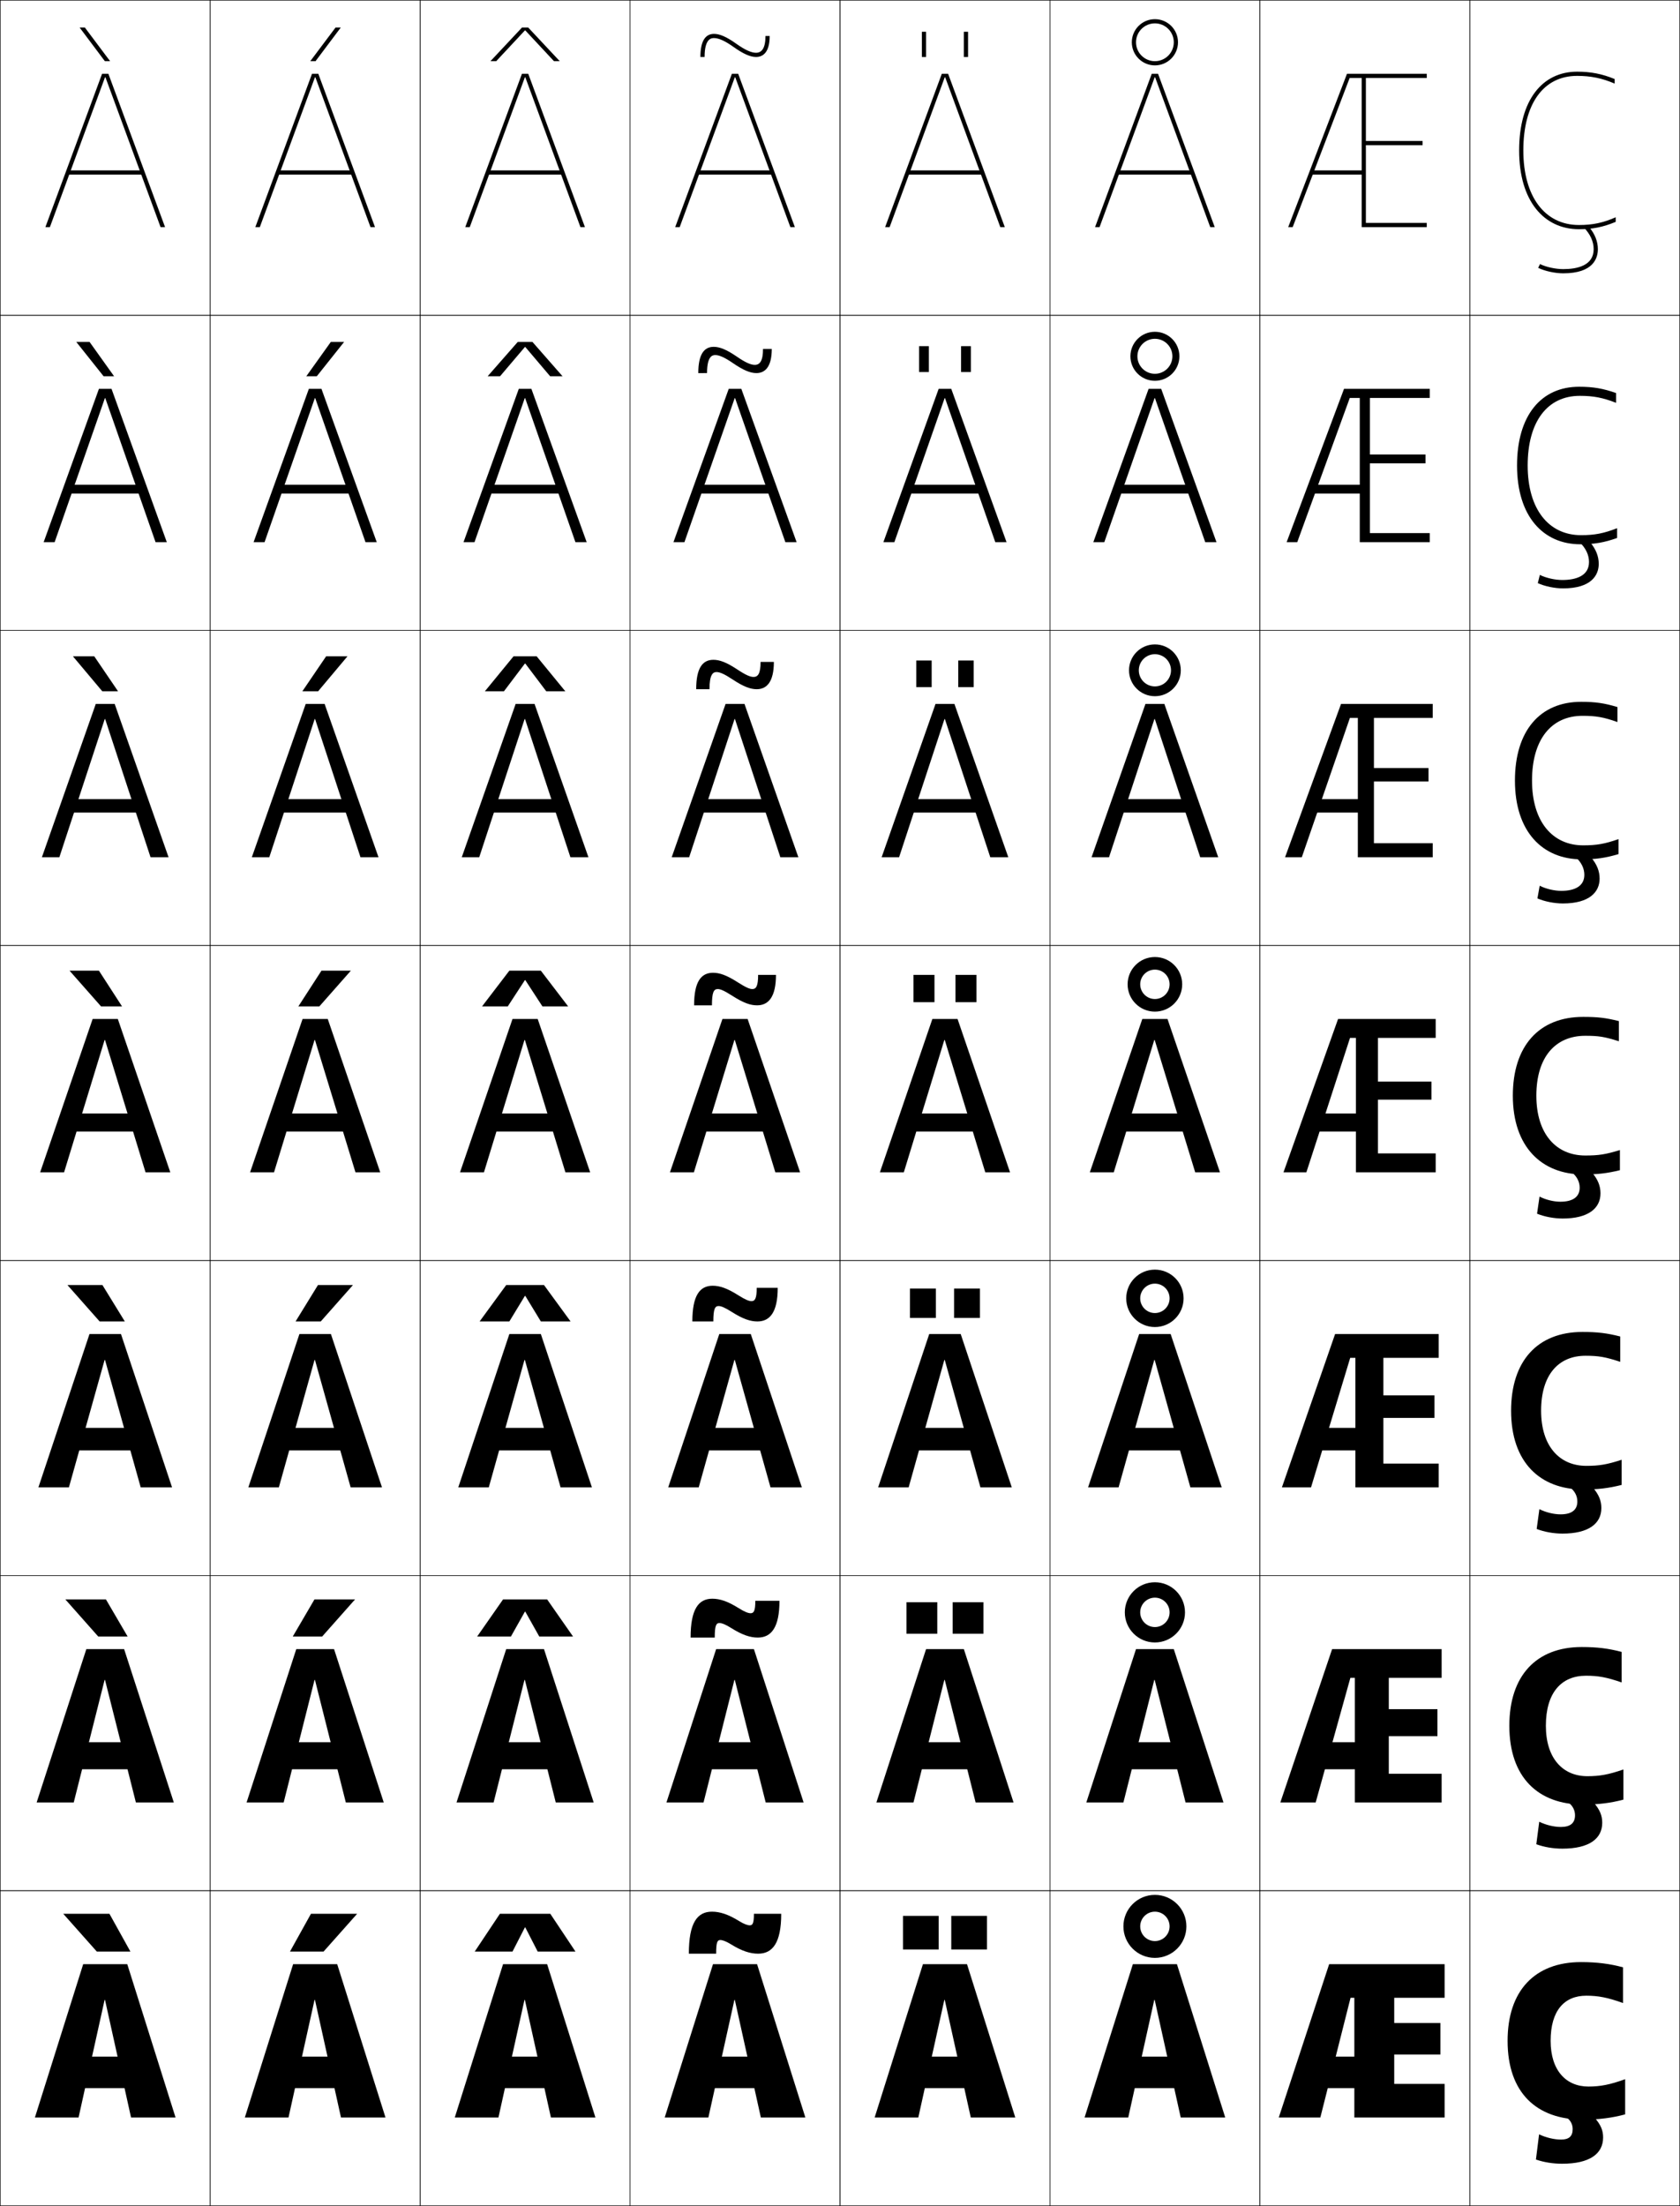 <?xml version="1.0" encoding="utf-8"?>
<!-- Generator: Adobe Illustrator 11 Build 225, SVG Export Plug-In . SVG Version: 6.0.0 Build 78)  -->
<!DOCTYPE svg PUBLIC "-//W3C//DTD SVG 1.0//EN"    "http://www.w3.org/TR/2001/REC-SVG-20010904/DTD/svg10.dtd">
<svg  xmlns="http://www.w3.org/2000/svg" xmlns:xlink="http://www.w3.org/1999/xlink" xmlns:a="http://ns.adobe.com/AdobeSVGViewerExtensions/3.0/"
	 width="800.25" height="1050.25" viewBox="0 0 800.25 1050.25" overflow="visible" enable-background="new 0 0 800.25 1050.25"
	 xml:space="preserve">
		<g id="レイヤー1">
			<g>
				<rect x="0.125" y="0.125" fill="none" stroke="#000000" stroke-width="0.25" width="100" height="150"/> 
				<rect x="100.125" y="0.125" fill="none" stroke="#000000" stroke-width="0.25" width="100" height="150"/> 
				<rect x="200.125" y="0.125" fill="none" stroke="#000000" stroke-width="0.25" width="100" height="150"/> 
				<rect x="300.125" y="0.125" fill="none" stroke="#000000" stroke-width="0.25" width="100" height="150"/> 
				<rect x="400.125" y="0.125" fill="none" stroke="#000000" stroke-width="0.25" width="100" height="150"/> 
				<rect x="500.125" y="0.125" fill="none" stroke="#000000" stroke-width="0.25" width="100" height="150"/> 
				<rect x="600.125" y="0.125" fill="none" stroke="#000000" stroke-width="0.25" width="100" height="150"/> 
				<rect x="0.125" y="150.125" fill="none" stroke="#000000" stroke-width="0.25" width="100" height="150"/> 
				<rect x="100.125" y="150.125" fill="none" stroke="#000000" stroke-width="0.25" width="100" height="150"/> 
				<rect x="200.125" y="150.125" fill="none" stroke="#000000" stroke-width="0.25" width="100" height="150"/> 
				<rect x="300.125" y="150.125" fill="none" stroke="#000000" stroke-width="0.25" width="100" height="150"/> 
				<rect x="400.125" y="150.125" fill="none" stroke="#000000" stroke-width="0.25" width="100" height="150"/> 
				<rect x="500.125" y="150.125" fill="none" stroke="#000000" stroke-width="0.25" width="100" height="150"/> 
				<rect x="600.125" y="150.125" fill="none" stroke="#000000" stroke-width="0.25" width="100" height="150"/> 
				<rect x="0.125" y="300.125" fill="none" stroke="#000000" stroke-width="0.25" width="100" height="150"/> 
				<rect x="100.125" y="300.125" fill="none" stroke="#000000" stroke-width="0.25" width="100" height="150"/> 
				<rect x="200.125" y="300.125" fill="none" stroke="#000000" stroke-width="0.25" width="100" height="150"/> 
				<rect x="300.125" y="300.125" fill="none" stroke="#000000" stroke-width="0.25" width="100" height="150"/> 
				<rect x="400.125" y="300.125" fill="none" stroke="#000000" stroke-width="0.25" width="100" height="150"/> 
				<rect x="500.125" y="300.125" fill="none" stroke="#000000" stroke-width="0.25" width="100" height="150"/> 
				<rect x="600.125" y="300.125" fill="none" stroke="#000000" stroke-width="0.25" width="100" height="150"/> 
				<rect x="0.125" y="450.125" fill="none" stroke="#000000" stroke-width="0.25" width="100" height="150"/> 
				<rect x="100.125" y="450.125" fill="none" stroke="#000000" stroke-width="0.25" width="100" height="150"/> 
				<rect x="200.125" y="450.125" fill="none" stroke="#000000" stroke-width="0.25" width="100" height="150"/> 
				<rect x="300.125" y="450.125" fill="none" stroke="#000000" stroke-width="0.25" width="100" height="150"/> 
				<rect x="400.125" y="450.125" fill="none" stroke="#000000" stroke-width="0.25" width="100" height="150"/> 
				<rect x="500.125" y="450.125" fill="none" stroke="#000000" stroke-width="0.25" width="100" height="150"/> 
				<rect x="600.125" y="450.125" fill="none" stroke="#000000" stroke-width="0.25" width="100" height="150"/> 
				<rect x="0.125" y="600.125" fill="none" stroke="#000000" stroke-width="0.25" width="100" height="150"/> 
				<rect x="100.125" y="600.125" fill="none" stroke="#000000" stroke-width="0.25" width="100" height="150"/> 
				<rect x="200.125" y="600.125" fill="none" stroke="#000000" stroke-width="0.25" width="100" height="150"/> 
				<rect x="300.125" y="600.125" fill="none" stroke="#000000" stroke-width="0.25" width="100" height="150"/> 
				<rect x="400.125" y="600.125" fill="none" stroke="#000000" stroke-width="0.25" width="100" height="150"/> 
				<rect x="500.125" y="600.125" fill="none" stroke="#000000" stroke-width="0.25" width="100" height="150"/> 
				<rect x="600.125" y="600.125" fill="none" stroke="#000000" stroke-width="0.25" width="100" height="150"/> 
				<rect x="0.125" y="750.125" fill="none" stroke="#000000" stroke-width="0.25" width="100" height="150"/> 
				<rect x="100.125" y="750.125" fill="none" stroke="#000000" stroke-width="0.25" width="100" height="150"/> 
				<rect x="200.125" y="750.125" fill="none" stroke="#000000" stroke-width="0.25" width="100" height="150"/> 
				<rect x="300.125" y="750.125" fill="none" stroke="#000000" stroke-width="0.25" width="100" height="150"/> 
				<rect x="400.125" y="750.125" fill="none" stroke="#000000" stroke-width="0.25" width="100" height="150"/> 
				<rect x="500.125" y="750.125" fill="none" stroke="#000000" stroke-width="0.25" width="100" height="150"/> 
				<rect x="600.125" y="750.125" fill="none" stroke="#000000" stroke-width="0.25" width="100" height="150"/> 
				<rect x="0.125" y="900.125" fill="none" stroke="#000000" stroke-width="0.25" width="100" height="150"/> 
				<rect x="100.125" y="900.125" fill="none" stroke="#000000" stroke-width="0.25" width="100" height="150"/> 
				<rect x="200.125" y="900.125" fill="none" stroke="#000000" stroke-width="0.25" width="100" height="150"/> 
				<rect x="300.125" y="900.125" fill="none" stroke="#000000" stroke-width="0.25" width="100" height="150"/> 
				<rect x="400.125" y="900.125" fill="none" stroke="#000000" stroke-width="0.25" width="100" height="150"/> 
				<rect x="500.125" y="900.125" fill="none" stroke="#000000" stroke-width="0.25" width="100" height="150"/> 
				<rect x="600.125" y="900.125" fill="none" stroke="#000000" stroke-width="0.25" width="100" height="150"/> 
				<rect x="700.125" y="0.125" fill="none" stroke="#000000" stroke-width="0.25" width="100" height="150"/> 
				<rect x="700.125" y="150.125" fill="none" stroke="#000000" stroke-width="0.25" width="100" height="150"/> 
				<rect x="700.125" y="300.125" fill="none" stroke="#000000" stroke-width="0.25" width="100" height="150"/> 
				<rect x="700.125" y="450.125" fill="none" stroke="#000000" stroke-width="0.25" width="100" height="150"/> 
				<rect x="700.125" y="600.125" fill="none" stroke="#000000" stroke-width="0.25" width="100" height="150"/> 
				<rect x="700.125" y="750.125" fill="none" stroke="#000000" stroke-width="0.25" width="100" height="150"/> 
				<rect x="700.125" y="900.125" fill="none" stroke="#000000" stroke-width="0.25" width="100" height="150"/> 
			</g>
			<g>
				<polygon points="49.949,29.125 37.94,13.125 40.438,13.125 52.447,29.125 "/>
				<polygon points="36.335,162.792 42.667,162.792 54.339,179.125 49.341,179.125 "/>
				<polygon points="34.73,312.458 44.896,312.458 56.232,329.125 48.733,329.125 "/>
				<polygon points="47.125,462.125 58.125,479.125 48.125,479.125 33.125,462.125 "/>
				<polygon points="47.458,629.125 32.125,611.791 48.791,611.791 59.458,629.125 "/>
				<polygon points="46.792,779.125 31.125,761.458 50.458,761.458 60.792,779.125 "/>
				<polygon points="46.125,929.125 30.125,911.125 52.125,911.125 62.125,929.125 "/>
			</g>
			<g>
				<polygon points="154.125,929.125 170.125,911.125 148.125,911.125 138.125,929.125 "/>
				<polygon points="149.792,761.458 139.458,779.125 153.458,779.125 169.125,761.458 "/>
				<polygon points="151.458,611.792 140.792,629.125 152.792,629.125 168.125,611.792 "/>
				<polygon points="153.125,462.125 142.125,479.125 152.125,479.125 167.125,462.125 "/>
				<polygon points="144.018,329.125 151.517,329.125 165.52,312.458 155.354,312.458 "/>
				<polygon points="145.911,179.125 150.909,179.125 163.915,162.792 157.582,162.792 "/>
				<polygon points="150.301,29.125 162.31,13.125 159.811,13.125 147.803,29.125 "/>
			</g>
			<g>
				<path d="M559.125,20.125c0-4.971-4.029-9-9-9s-9,4.029-9,9s4.029,9,9,9S559.125,25.096,559.125,20.125h2
					c0,6.074-4.925,11-11,11s-11-4.926-11-11c0-6.076,4.925-11,11-11s11,4.924,11,11H559.125z"/>
				<path d="M550.125,177.958c4.603,0,8.333-3.731,8.333-8.333h3.334
					c0,6.443-5.224,11.667-11.667,11.667s-11.667-5.224-11.667-11.667
					c0-6.444,5.224-11.667,11.667-11.667s11.667,5.223,11.667,11.667h-3.334
					c0-4.603-3.73-8.333-8.333-8.333s-8.334,3.73-8.334,8.333
					C541.791,174.227,545.522,177.958,550.125,177.958z"/>
				<path d="M550.125,326.792c4.234,0,7.667-3.433,7.667-7.667h4.666
					c0,6.811-5.521,12.333-12.333,12.333s-12.333-5.522-12.333-12.333
					c0-6.812,5.521-12.333,12.333-12.333s12.333,5.521,12.333,12.333h-4.666
					c0-4.235-3.433-7.667-7.667-7.667s-7.667,3.432-7.667,7.667
					C542.458,323.359,545.891,326.792,550.125,326.792z"/>
				<path d="M557.125,468.625c0-3.867-3.134-7-7-7s-7,3.133-7,7c0,3.865,3.134,7,7,7
					S557.125,472.49,557.125,468.625h6c0,7.18-5.82,13-13,13s-13-5.82-13-13s5.82-13,13-13
					s13,5.82,13,13H557.125z"/>
				<path d="M550.125,625.125c3.866,0,7-3.135,7-7h6.666c0,7.548-6.118,13.666-13.666,13.666
					s-13.667-6.118-13.667-13.666c0-7.549,6.119-13.667,13.667-13.667
					s13.666,6.118,13.666,13.667H557.125c0-3.867-3.134-7-7-7s-7,3.133-7,7
					C543.125,621.99,546.259,625.125,550.125,625.125z"/>
				<path d="M550.125,774.625c3.866,0,7-3.135,7-7h7.333c0,7.915-6.417,14.333-14.333,14.333
					s-14.333-6.418-14.333-14.333c0-7.917,6.417-14.333,14.333-14.333
					s14.333,6.416,14.333,14.333H557.125c0-3.867-3.134-7-7-7s-7,3.133-7,7
					C543.125,771.49,546.259,774.625,550.125,774.625z"/>
				<path d="M557.125,917.125c0-3.867-3.134-7-7-7s-7,3.133-7,7c0,3.865,3.134,7,7,7
					S557.125,920.99,557.125,917.125h8c0,8.283-6.716,15-15,15s-15-6.717-15-15c0-8.285,6.716-15,15-15
					s15,6.715,15,15H557.125z"/>
			</g>
			<g>
				<g>
					<polygon points="633.125,935.125 609.125,1008.125 628.925,1008.125 643.324,951.125 645.125,951.125 
						645.125,1008.125 688.125,1008.125 688.125,992.125 664.125,992.125 664.125,978.125 686.125,978.125 686.125,963.125 
						664.125,963.125 664.125,951.125 688.125,951.125 688.125,935.125 "/>
					<rect x="623.625" y="979.125" width="32.5" height="15"/> 
				</g>
				<g>
					<polygon points="634.542,785.125 609.875,858.125 626.708,858.125 643.24,798.791 645.375,798.791 
						645.375,858.125 686.708,858.125 686.708,844.458 661.541,844.458 661.541,826.592 
						684.708,826.592 684.708,813.725 661.541,813.725 661.541,798.791 686.708,798.791 
						686.708,785.125 "/>
					<rect x="623.541" y="829.458" width="31.167" height="12.867"/> 
				</g>
				<g>
					<polygon points="635.958,635.125 610.625,708.125 624.492,708.125 643.157,646.458 645.625,646.458 
						645.625,708.125 685.292,708.125 685.292,696.792 658.958,696.792 658.958,675.059 
						683.292,675.059 683.292,664.324 658.958,664.324 658.958,646.458 685.292,646.458 
						685.292,635.125 "/>
					<rect x="623.458" y="679.792" width="29.834" height="10.732"/> 
				</g>
				<g>
					<polygon points="637.375,485.125 611.375,558.125 622.275,558.125 643.074,494.125 645.875,494.125 645.875,558.125 
						683.875,558.125 683.875,549.125 656.375,549.125 656.375,523.525 681.875,523.525 681.875,514.924 
						656.375,514.924 656.375,494.125 683.875,494.125 683.875,485.125 "/>
					<rect x="623.375" y="530.125" width="28.5" height="8.6"/> 
				</g>
				<g>
					<polygon points="638.791,335.125 612.125,408.125 620.102,408.125 643.015,341.792 
						646.792,341.792 646.792,408.125 682.458,408.125 682.458,401.458 654.458,401.458 
						654.458,372.058 680.458,372.058 680.458,365.657 654.458,365.657 654.458,341.792 
						682.458,341.792 682.458,335.125 "/>
					<rect x="623.792" y="380.458" width="27.333" height="6.399"/> 
				</g>
				<g>
					<polygon points="640.208,185.125 612.875,258.125 617.929,258.125 642.954,189.458 647.708,189.458 
						647.708,258.125 681.042,258.125 681.042,253.792 652.542,253.792 652.542,220.592 
						679.042,220.592 679.042,216.391 652.542,216.391 652.542,189.458 681.042,189.458 
						681.042,185.125 "/>
					<rect x="624.208" y="230.792" width="26.167" height="4.2"/> 
				</g>
				<g>
					<g>
						<polygon points="679.625,37.125 679.625,35.125 641.625,35.125 613.625,108.125 615.755,108.125 642.895,37.125 
							648.625,37.125 648.625,108.125 679.625,108.125 679.625,106.125 650.625,106.125 650.625,69.125 677.625,69.125 
							677.625,67.125 650.625,67.125 650.625,37.125 "/>
					</g>
					<rect x="624.625" y="81.125" width="25" height="2"/> 
				</g>
			</g>
			<g>
				<polygon points="250.025,917.625 244.125,929.125 226.125,929.125 238.125,911.125 262.125,911.125 274.125,929.125 
					256.125,929.125 250.225,917.625 "/>
				<polygon points="250.025,767.292 243.375,779.125 227.292,779.125 239.625,761.458 
					260.625,761.458 272.958,779.125 256.875,779.125 250.224,767.292 "/>
				<polygon points="250.025,616.958 242.625,629.125 228.458,629.125 241.125,611.792 259.125,611.792 
					271.792,629.125 257.625,629.125 250.225,616.958 "/>
				<polygon points="250.025,466.625 241.875,479.125 229.625,479.125 242.625,462.125 257.625,462.125 270.625,479.125 
					258.375,479.125 250.225,466.625 "/>
				<polygon points="250.025,315.914 240.038,329.125 230.958,329.125 244.625,312.458 
					255.625,312.458 269.291,329.125 260.211,329.125 250.224,315.914 "/>
				<polygon points="250.025,165.204 238.202,179.125 232.292,179.125 246.625,162.792 253.625,162.792 
					267.958,179.125 262.048,179.125 250.225,165.204 "/>
				<polygon points="266.625,29.125 263.885,29.125 250.225,14.493 250.024,14.493 236.365,29.125 
					233.625,29.125 248.625,13.125 251.625,13.125 "/>
			</g>
			<g>
				<path d="M352.125,914.625c2.28,1.416,4.02,2,5,2c1.357,0,2-0.887,2-5.5h13c0,13.919-4.156,19-11,19
					c-3.781,0-7.794-1.266-13-4.5c-2.28-1.418-4.021-2-5-2c-1.402,0-2,0.939-2,6.5h-13
					c0-14.698,4.016-20,11-20C342.906,910.125,346.917,911.389,352.125,914.625z"/>
				<path d="M351.875,765.625c2.855,1.795,4.587,2.416,5.667,2.416
					c1.509,0,2.249-1.066,2.249-5.916h11.501c0,12.778-3.953,17.5-10.334,17.5
					c-3.567,0-7.327-1.206-12.583-4.5c-2.856-1.797-4.588-2.417-5.667-2.417
					c-1.558,0-2.25,1.139-2.25,6.917h-11.5c0-13.552,3.792-18.5,10.333-18.5
					C342.878,761.125,346.642,762.346,351.875,765.625z"/>
				<path d="M351.625,616.625c3.431,2.174,5.155,2.833,6.333,2.833
					c1.662,0,2.5-1.247,2.5-6.333h10c0,11.639-3.748,16-9.666,16
					c-3.354,0-6.86-1.146-12.167-4.5c-3.431-2.175-5.155-2.833-6.333-2.833
					c-1.713,0-2.5,1.338-2.5,7.333h-10c0-12.404,3.569-17,9.667-17
					C342.851,612.125,346.368,613.303,351.625,616.625z"/>
				<path d="M351.375,467.625c4.006,2.553,5.723,3.25,7,3.25c1.814,0,2.75-1.428,2.75-6.75h8.5
					c0,10.498-3.544,14.5-9,14.5c-3.141,0-6.394-1.085-11.75-4.5c-4.006-2.553-5.723-3.25-7-3.25
					c-1.868,0-2.75,1.537-2.75,7.75h-8.5c0-11.258,3.345-15.5,9-15.5
					C342.823,463.125,346.093,464.26,351.375,467.625z"/>
				<path d="M358.958,322.292c2.123,0,3.333-1.678,3.333-7.167H368.625
					c0,9.753-3.541,13-8.167,13c-3.007,0-6.305-1.225-11.387-4.579
					c-4.012-2.658-6.175-3.588-7.78-3.588c-1.616,0-3.333,1.025-3.333,8.167
					h-6.333c0-10.102,3.061-14,8.167-14c2.97,0,6.222,1.167,11.334,4.545
					C355.293,321.438,357.405,322.292,358.958,322.292z"/>
				<path d="M359.542,173.708c2.43,0,3.916-1.928,3.916-7.583H367.625
					c0,9.009-3.538,11.5-7.333,11.5c-2.873,0-6.216-1.365-11.024-4.658
					c-4.017-2.764-6.625-3.926-8.559-3.926c-1.365,0-3.917,0.513-3.917,8.583H332.625
					c0-8.946,2.777-12.5,7.333-12.5c2.741,0,5.976,1.2,10.917,4.59
					C355.205,172.7,357.714,173.708,359.542,173.708z"/>
				<path d="M333.625,27.125c0-7.79,2.493-11,6.5-11c2.513,0,5.729,1.232,10.5,4.635
					c4.492,3.201,7.396,4.365,9.5,4.365c2.738,0,4.5-2.179,4.5-8h2c0,8.265-3.535,10-6.5,10
					c-2.739,0-6.127-1.505-10.661-4.736C345.441,19.52,342.387,18.125,340.125,18.125
					c-1.113,0-4.5,0-4.5,9H333.625z"/>
			</g>
			<g>
				<g>
					<rect x="430.125" y="912.125" width="17" height="16"/> 
					<rect x="453.125" y="912.125" width="17" height="16"/> 
				</g>
				<g>
					<rect x="431.791" y="762.791" width="14.667" height="15.001"/> 
					<rect x="453.792" y="762.791" width="14.666" height="15.001"/> 
				</g>
				<g>
					<rect x="433.458" y="613.458" width="12.334" height="14"/> 
					<rect x="454.458" y="613.458" width="12.334" height="14"/> 
				</g>
				<g>
					<rect x="435.125" y="464.125" width="10" height="13"/> 
					<rect x="455.125" y="464.125" width="10" height="13"/> 
				</g>
				<g>
					<rect x="436.458" y="314.458" width="7.333" height="12.667"/> 
					<rect x="456.458" y="314.458" width="7.334" height="12.667"/> 
				</g>
				<g>
					<rect x="437.792" y="164.792" width="4.666" height="12.333"/> 
					<rect x="457.792" y="164.792" width="4.666" height="12.333"/> 
				</g>
				<g>
					<rect x="439.125" y="15.125" width="2" height="12"/> 
					<rect x="459.125" y="15.125" width="2" height="12"/> 
				</g>
			</g>
			<g>
				<g>
					<polygon points="50.225,36.785 76.484,108.125 78.625,108.125 51.625,35.125 48.625,35.125 21.625,108.125 
						23.766,108.125 50.025,36.785 "/>
					<rect x="32.125" y="81.125" width="36" height="2"/> 
				</g>
				<g>
					<polygon points="50.158,189.565 74.098,258.125 79.458,258.125 53.125,185.125 
						47.125,185.125 20.791,258.125 26.019,258.125 49.958,189.565 "/>
					<rect x="31.458" y="230.791" width="37.333" height="4.2"/> 
				</g>
				<g>
					<polygon points="50.092,342.345 71.711,408.124 80.292,408.124 54.625,335.125 45.625,335.125 
						19.958,408.124 28.272,408.124 49.891,342.345 "/>
					<rect x="30.792" y="380.458" width="38.667" height="6.4"/> 
				</g>
				<g>
					<polygon points="19.125,558.124 30.525,558.124 49.824,495.125 50.025,495.125 69.324,558.124 
						81.125,558.124 56.125,485.125 44.125,485.125 "/>
					<rect x="30.125" y="530.124" width="40" height="8.601"/> 
				</g>
				<g>
					<polygon points="67.024,708.124 81.958,708.124 57.625,635.125 42.625,635.125 
						18.292,708.124 32.825,708.124 49.824,647.458 50.025,647.458 "/>
					<rect x="30.125" y="679.791" width="40" height="10.733"/> 
				</g>
				<g>
					<polygon points="64.725,858.125 82.792,858.125 59.125,785.125 41.125,785.125 17.458,858.125 35.125,858.125 
						49.824,799.792 50.025,799.792 "/>
					<rect x="30.125" y="829.458" width="40" height="12.867"/> 
				</g>
				<g>
					<polygon points="62.425,1008.125 83.625,1008.125 60.625,935.125 39.625,935.125 16.625,1008.125 37.425,1008.125 
						49.824,952.125 50.025,952.125 "/>
					<rect x="30.125" y="979.125" width="40" height="15"/> 
				</g>
			</g>
			<g>
				<g>
					<polygon points="150.225,36.785 176.484,108.125 178.625,108.125 151.625,35.125 148.625,35.125 121.625,108.125 
						123.766,108.125 150.025,36.785 "/>
					<rect x="132.125" y="81.125" width="36" height="2"/> 
				</g>
				<g>
					<polygon points="150.158,189.565 174.098,258.125 179.458,258.125 153.125,185.125 
						147.125,185.125 120.791,258.125 126.019,258.125 149.958,189.565 "/>
					<rect x="131.458" y="230.791" width="37.333" height="4.2"/> 
				</g>
				<g>
					<polygon points="150.092,342.345 171.711,408.124 180.292,408.124 154.625,335.125 145.625,335.125 
						119.958,408.124 128.272,408.124 149.891,342.345 "/>
					<rect x="130.792" y="380.458" width="38.667" height="6.4"/> 
				</g>
				<g>
					<polygon points="119.125,558.124 130.525,558.124 149.824,495.125 150.025,495.125 
						169.324,558.124 181.125,558.124 156.125,485.125 144.125,485.125 "/>
					<rect x="130.125" y="530.124" width="40" height="8.601"/> 
				</g>
				<g>
					<polygon points="167.024,708.124 181.958,708.124 157.625,635.125 142.625,635.125 
						118.292,708.124 132.825,708.124 149.824,647.458 150.025,647.458 "/>
					<rect x="130.125" y="679.791" width="40" height="10.733"/> 
				</g>
				<g>
					<polygon points="164.725,858.125 182.792,858.125 159.125,785.125 141.125,785.125 117.458,858.125 
						135.125,858.125 149.824,799.792 150.025,799.792 "/>
					<rect x="130.125" y="829.458" width="40" height="12.867"/> 
				</g>
				<g>
					<polygon points="162.425,1008.125 183.625,1008.125 160.625,935.125 139.625,935.125 116.625,1008.125 
						137.425,1008.125 149.824,952.125 150.025,952.125 "/>
					<rect x="130.125" y="979.125" width="40" height="15"/> 
				</g>
			</g>
			<g>
				<g>
					<polygon points="250.225,36.785 276.484,108.125 278.625,108.125 251.625,35.125 248.625,35.125 221.625,108.125 
						223.766,108.125 250.025,36.785 "/>
					<rect x="232.125" y="81.125" width="36" height="2"/> 
				</g>
				<g>
					<polygon points="250.158,189.565 274.098,258.125 279.458,258.125 253.125,185.125 
						247.125,185.125 220.791,258.125 226.019,258.125 249.958,189.565 "/>
					<rect x="231.458" y="230.791" width="37.333" height="4.2"/> 
				</g>
				<g>
					<polygon points="250.092,342.345 271.711,408.124 280.292,408.124 254.625,335.125 245.625,335.125 
						219.958,408.124 228.272,408.124 249.891,342.345 "/>
					<rect x="230.792" y="380.458" width="38.667" height="6.4"/> 
				</g>
				<g>
					<polygon points="219.125,558.124 230.525,558.124 249.824,495.125 250.025,495.125 
						269.324,558.124 281.125,558.124 256.125,485.125 244.125,485.125 "/>
					<rect x="230.125" y="530.124" width="40" height="8.601"/> 
				</g>
				<g>
					<polygon points="267.024,708.124 281.958,708.124 257.625,635.125 242.625,635.125 
						218.292,708.124 232.825,708.124 249.824,647.458 250.025,647.458 "/>
					<rect x="230.125" y="679.791" width="40" height="10.733"/> 
				</g>
				<g>
					<polygon points="264.725,858.125 282.792,858.125 259.125,785.125 241.125,785.125 217.458,858.125 
						235.125,858.125 249.824,799.792 250.025,799.792 "/>
					<rect x="230.125" y="829.458" width="40" height="12.867"/> 
				</g>
				<g>
					<polygon points="262.425,1008.125 283.625,1008.125 260.625,935.125 239.625,935.125 216.625,1008.125 
						237.425,1008.125 249.824,952.125 250.025,952.125 "/>
					<rect x="230.125" y="979.125" width="40" height="15"/> 
				</g>
			</g>
			<g>
				<g>
					<polygon points="350.225,36.785 376.484,108.125 378.625,108.125 351.625,35.125 348.625,35.125 321.625,108.125 
						323.766,108.125 350.025,36.785 "/>
					<rect x="332.125" y="81.125" width="36" height="2"/> 
				</g>
				<g>
					<polygon points="350.158,189.565 374.098,258.125 379.458,258.125 353.125,185.125 
						347.125,185.125 320.791,258.125 326.019,258.125 349.958,189.565 "/>
					<rect x="331.458" y="230.791" width="37.333" height="4.2"/> 
				</g>
				<g>
					<polygon points="350.092,342.345 371.711,408.124 380.291,408.124 354.625,335.125 345.625,335.125 
						319.958,408.124 328.272,408.124 349.891,342.345 "/>
					<rect x="330.792" y="380.458" width="38.667" height="6.4"/> 
				</g>
				<g>
					<polygon points="319.125,558.124 330.525,558.124 349.824,495.125 350.025,495.125 
						369.324,558.124 381.125,558.124 356.125,485.125 344.125,485.125 "/>
					<rect x="330.125" y="530.124" width="40" height="8.601"/> 
				</g>
				<g>
					<polygon points="367.024,708.124 381.958,708.124 357.625,635.125 342.625,635.125 
						318.292,708.124 332.825,708.124 349.824,647.458 350.025,647.458 "/>
					<rect x="330.125" y="679.791" width="40" height="10.733"/> 
				</g>
				<g>
					<polygon points="364.725,858.125 382.792,858.125 359.125,785.125 341.125,785.125 317.458,858.125 
						335.125,858.125 349.824,799.792 350.025,799.792 "/>
					<rect x="330.125" y="829.458" width="40" height="12.867"/> 
				</g>
				<g>
					<polygon points="362.425,1008.125 383.625,1008.125 360.625,935.125 339.625,935.125 316.625,1008.125 
						337.425,1008.125 349.824,952.125 350.025,952.125 "/>
					<rect x="330.125" y="979.125" width="40" height="15"/> 
				</g>
			</g>
			<g>
				<g>
					<polygon points="450.225,36.785 476.484,108.125 478.625,108.125 451.625,35.125 448.625,35.125 421.625,108.125 
						423.766,108.125 450.025,36.785 "/>
					<rect x="432.125" y="81.125" width="36" height="2"/> 
				</g>
				<g>
					<polygon points="450.158,189.565 474.098,258.125 479.458,258.125 453.125,185.125 
						447.125,185.125 420.791,258.125 426.019,258.125 449.958,189.565 "/>
					<rect x="431.458" y="230.791" width="37.333" height="4.2"/> 
				</g>
				<g>
					<polygon points="450.092,342.345 471.711,408.124 480.291,408.124 454.625,335.125 445.625,335.125 
						419.959,408.124 428.271,408.124 449.891,342.345 "/>
					<rect x="430.791" y="380.458" width="38.668" height="6.4"/> 
				</g>
				<g>
					<polygon points="419.125,558.124 430.525,558.124 449.824,495.125 450.025,495.125 
						469.324,558.124 481.125,558.124 456.125,485.125 444.125,485.125 "/>
					<rect x="430.125" y="530.124" width="40" height="8.601"/> 
				</g>
				<g>
					<polygon points="467.024,708.124 481.958,708.124 457.625,635.125 442.625,635.125 418.291,708.124 
						432.824,708.124 449.824,647.458 450.025,647.458 "/>
					<rect x="430.125" y="679.791" width="40" height="10.733"/> 
				</g>
				<g>
					<polygon points="464.725,858.125 482.792,858.125 459.125,785.125 441.125,785.125 417.459,858.125 
						435.125,858.125 449.824,799.792 450.025,799.792 "/>
					<rect x="430.125" y="829.458" width="40" height="12.867"/> 
				</g>
				<g>
					<polygon points="462.425,1008.125 483.625,1008.125 460.625,935.125 439.625,935.125 416.625,1008.125 
						437.425,1008.125 449.824,952.125 450.025,952.125 "/>
					<rect x="430.125" y="979.125" width="40" height="15"/> 
				</g>
			</g>
			<g>
				<g>
					<polygon points="550.225,36.785 576.484,108.125 578.625,108.125 551.625,35.125 548.625,35.125 521.625,108.125 
						523.766,108.125 550.025,36.785 "/>
					<rect x="532.125" y="81.125" width="36" height="2"/> 
				</g>
				<g>
					<polygon points="550.158,189.565 574.098,258.125 579.458,258.125 553.125,185.125 
						547.125,185.125 520.791,258.125 526.019,258.125 549.958,189.565 "/>
					<rect x="531.458" y="230.791" width="37.333" height="4.2"/> 
				</g>
				<g>
					<polygon points="550.092,342.345 571.711,408.124 580.291,408.124 554.625,335.125 545.625,335.125 
						519.959,408.124 528.271,408.124 549.891,342.345 "/>
					<rect x="530.791" y="380.458" width="38.668" height="6.4"/> 
				</g>
				<g>
					<polygon points="519.125,558.124 530.525,558.124 549.824,495.125 550.025,495.125 
						569.324,558.124 581.125,558.124 556.125,485.125 544.125,485.125 "/>
					<rect x="530.125" y="530.124" width="40" height="8.601"/> 
				</g>
				<g>
					<polygon points="567.024,708.124 581.958,708.124 557.625,635.125 542.625,635.125 518.291,708.124 
						532.824,708.124 549.824,647.458 550.025,647.458 "/>
					<rect x="530.125" y="679.791" width="40" height="10.733"/> 
				</g>
				<g>
					<polygon points="564.725,858.125 582.792,858.125 559.125,785.125 541.125,785.125 517.459,858.125 
						535.125,858.125 549.824,799.792 550.025,799.792 "/>
					<rect x="530.125" y="829.458" width="40" height="12.867"/> 
				</g>
				<g>
					<polygon points="562.425,1008.125 583.625,1008.125 560.625,935.125 539.625,935.125 516.625,1008.125 
						537.425,1008.125 549.824,952.125 550.025,952.125 "/>
					<rect x="530.125" y="979.125" width="40" height="15"/> 
				</g>
			</g>
			<g>
				<g>
					<path d="M756.98,108.125c2.743,3.293,4.145,6.814,4.145,10.5c0,4.295-2.144,11.5-16.5,11.5
						c-3.904,0-8.701-1.045-11.934-2.6l0.867-1.803
						c2.986,1.438,7.434,2.402,11.066,2.402c6.615,0,14.5-1.648,14.5-9.5
						c0-3.672-1.635-7.201-4.836-10.5H756.98z"/>
					<path d="M769.625,103.441V105.625c-5.992,2.493-11.021,3.5-17.5,3.5c-16.59,0-28.5-13.311-28.5-37.5
						c0-23.961,11.027-37.5,27.615-37.5c6.456,0,11.859,1.029,17.885,3.5v2.176
						C763.16,37.23,757.791,36.125,751.24,36.125c-16.039,0-25.615,13.271-25.615,35.5
						c0,21.896,10.154,35.5,26.5,35.5C758.666,107.125,763.6,106.084,769.625,103.441z"/>
				</g>
				<g>
					<path d="M757.404,258.125c2.814,3.35,4.137,6.735,4.137,10.333
						c0,5.292-3.434,11.667-17,11.667c-3.985,0-8.693-0.984-12.027-2.5l0.973-3.919
						c2.967,1.466,7.203,2.419,10.685,2.419c6.436,0,12.733-1.899,12.733-8.56
						c0-3.371-1.516-6.567-4.467-9.44H757.404z"/>
					<path d="M770.292,251.469v4.655c-6.098,2.168-10.866,3-17.501,3
						c-17.642,0-30.166-13.237-30.166-37.5c0-23.841,11.489-37.5,29.576-37.5
						c6.619,0,11.475,0.831,17.59,3v4.65
						c-6.268-2.437-10.77-3.317-17.256-3.317c-15.455,0-24.844,12.24-24.844,33.167
						c0,20.754,9.979,33.166,25.434,33.166
						C759.604,254.791,763.977,253.935,770.292,251.469z"/>
				</g>
				<g>
					<path d="M757.828,408.125c2.887,3.406,4.13,6.655,4.13,10.167
						c0,6.29-4.725,11.833-17.5,11.833c-4.067,0-8.686-0.922-12.122-2.399l1.078-6.036
						c2.947,1.494,6.973,2.435,10.303,2.435c6.257,0,10.967-2.148,10.967-7.62
						c0-3.069-1.396-5.933-4.097-8.38H757.828z"/>
					<path d="M770.958,399.498v7.127c-6.202,1.843-10.711,2.5-17.5,2.5
						c-18.693,0-31.833-13.165-31.833-37.5c0-23.72,11.951-37.5,31.538-37.5
						c6.781,0,11.089,0.633,17.295,2.5v7.125c-6.571-2.305-10.205-2.958-16.628-2.958
						c-14.872,0-24.071,11.209-24.071,30.833c0,19.611,9.803,30.833,24.366,30.833
						C760.544,402.458,764.354,401.785,770.958,399.498z"/>
				</g>
				<g>
					<path d="M758.252,558.125c2.959,3.463,4.123,6.576,4.123,10c0,7.287-6.016,12-18,12
						c-4.149,0-8.679-0.861-12.217-2.299l1.184-8.152
						c2.928,1.521,6.742,2.451,9.921,2.451c6.077,0,9.2-2.398,9.2-6.68
						c0-2.768-1.277-5.299-3.728-7.32H758.252z"/>
					<path d="M771.625,547.525v9.599c-6.308,1.518-10.557,2-17.5,2
						c-19.746,0-33.5-13.091-33.5-37.499c0-23.6,12.413-37.5,33.5-37.5c6.943,0,10.703,0.436,17,2
						v9.6c-6.875-2.172-9.641-2.6-16-2.6c-14.288,0-23.3,10.179-23.3,28.5
						c0,18.469,9.628,28.499,23.3,28.499C761.483,550.124,764.73,549.636,771.625,547.525
						z"/>
				</g>
				<g>
					<path d="M758.675,708.125c3.004,3.498,4.116,6.447,4.116,9.833
						c0,7.441-6.138,12.167-18.5,12.167c-4.23,0-8.671-0.801-12.311-2.199
						l1.289-9.436c3.077,1.55,6.902,2.468,10.113,2.468
						c5.295,0,7.968-2.122,7.968-6.12c0-2.589-1.188-4.924-3.457-6.713H758.675z"/>
					<path d="M772.458,694.975v11.983c-6.294,1.575-11.207,2.166-18.333,2.166
						c-20.584,0-34.334-13.005-34.334-37.499c0-23.689,12.592-37.5,34-37.5
						c7.127,0,11.714,0.556,18.001,2.166v12.066
						c-7.022-2.327-10.391-2.899-16.501-2.899c-13.023,0-21.199,9.147-21.199,26.167
						c0,16.999,8.86,26.249,21.533,26.249
						C761.734,697.874,765.425,697.266,772.458,694.975z"/>
				</g>
				<g>
					<path d="M759.097,858.125c3.051,3.534,4.111,6.318,4.111,9.667
						c0,7.596-6.26,12.333-19,12.333c-4.312,0-8.663-0.74-12.405-2.1l1.395-10.718
						c3.228,1.578,7.062,2.484,10.307,2.484c4.512,0,6.733-1.847,6.733-5.561
						c0-2.41-1.099-4.55-3.185-6.106H759.097z"/>
					<path d="M773.292,842.425v14.366C767.011,858.424,761.435,859.125,754.125,859.125
						c-21.421,0-35.167-12.919-35.167-37.5c0-23.778,12.77-37.5,34.5-37.5
						c7.31,0,12.725,0.677,19,2.333v14.533c-7.168-2.483-11.14-3.199-17-3.199
						c-11.759,0-19.1,8.115-19.1,23.833c0,15.529,8.094,24,19.767,24
						C761.984,845.625,766.12,844.896,773.292,842.425z"/>
				</g>
				<g>
					<path d="M759.52,1008.125c3.096,3.57,4.105,6.189,4.105,9.5c0,7.75-6.383,12.5-19.5,12.5
						c-4.395,0-8.656-0.68-12.5-2l1.5-12c3.377,1.605,7.223,2.5,10.5,2.5c3.729,0,5.5-1.57,5.5-5
						c0-2.232-1.01-4.176-2.914-5.5H759.52z"/>
					<path d="M738.625,971.625c0,14.06,7.326,21.75,18,21.75c5.61,0,10.189-0.849,17.5-3.5v16.75
						c-6.268,1.69-12.508,2.5-20,2.5c-22.258,0-36-12.832-36-37.5c0-23.868,12.947-37.5,35-37.5
						c7.492,0,13.735,0.798,20,2.5v17c-7.315-2.64-11.89-3.5-17.5-3.5
						C745.131,950.125,738.625,957.209,738.625,971.625z"/>
				</g>
			</g>
		</g>
	</svg>
